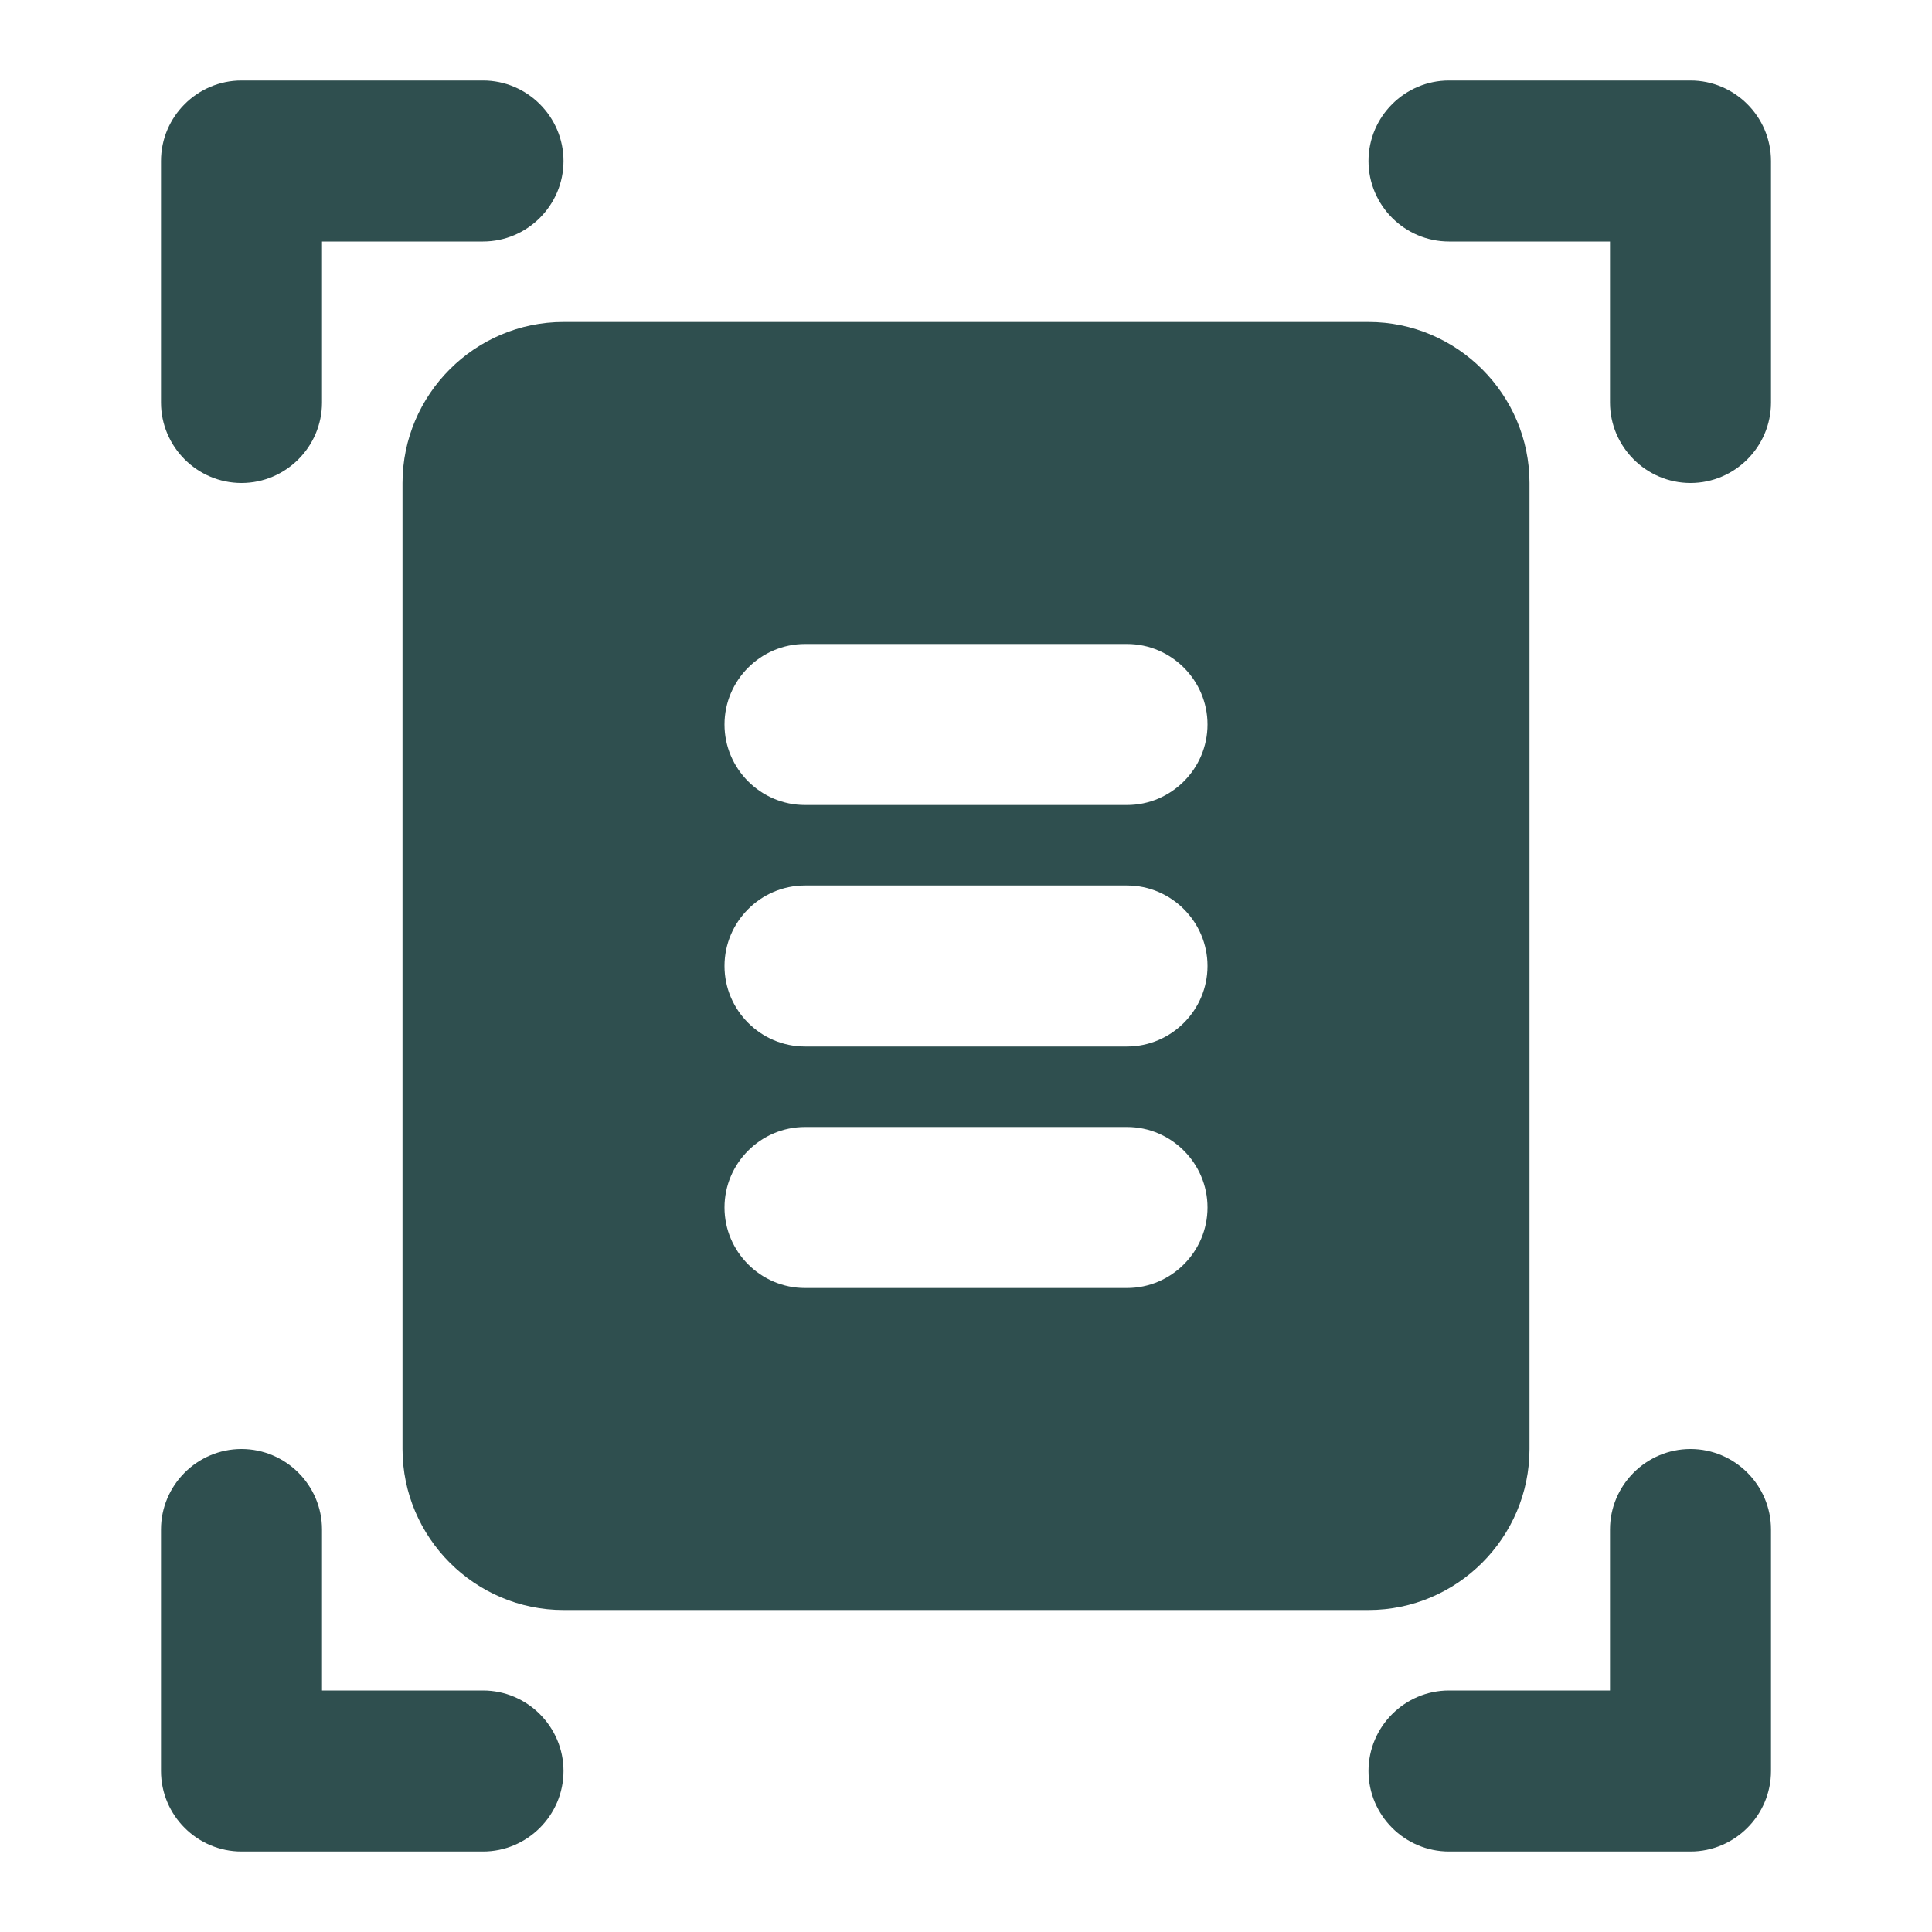 <svg width="24" height="24" viewBox="0 0 24 24" fill="none" xmlns="http://www.w3.org/2000/svg">
<g id="document_scanner">
<path id="Vector" d="M3 6C2.45 6 2 5.55 2 5V2C2 1.45 2.45 1 3 1H6C6.55 1 7 1.45 7 2C7 2.55 6.55 3 6 3H4V5C4 5.55 3.55 6 3 6ZM17 2C17 2.55 17.45 3 18 3H20V5C20 5.55 20.45 6 21 6C21.55 6 22 5.55 22 5V2C22 1.45 21.55 1 21 1H18C17.45 1 17 1.45 17 2ZM3 18C2.45 18 2 18.45 2 19V22C2 22.55 2.45 23 3 23H6C6.55 23 7 22.55 7 22C7 21.45 6.55 21 6 21H4V19C4 18.45 3.55 18 3 18ZM17 22C17 22.55 17.45 23 18 23H21C21.55 23 22 22.55 22 22V19C22 18.45 21.55 18 21 18C20.45 18 20 18.45 20 19V21H18C17.45 21 17 21.45 17 22ZM19 18C19 19.1 18.1 20 17 20H7C5.9 20 5 19.1 5 18V6C5 4.9 5.9 4 7 4H17C18.1 4 19 4.9 19 6V18ZM9 9C9 9.55 9.45 10 10 10H14C14.55 10 15 9.55 15 9C15 8.45 14.55 8 14 8H10C9.45 8 9 8.45 9 9ZM9 12C9 12.55 9.45 13 10 13H14C14.55 13 15 12.55 15 12C15 11.45 14.55 11 14 11H10C9.45 11 9 11.45 9 12ZM9 15C9 15.55 9.45 16 10 16H14C14.55 16 15 15.55 15 15C15 14.45 14.55 14 14 14H10C9.45 14 9 14.45 9 15Z" fill="#2F4F4F"/>
</g>
</svg>
